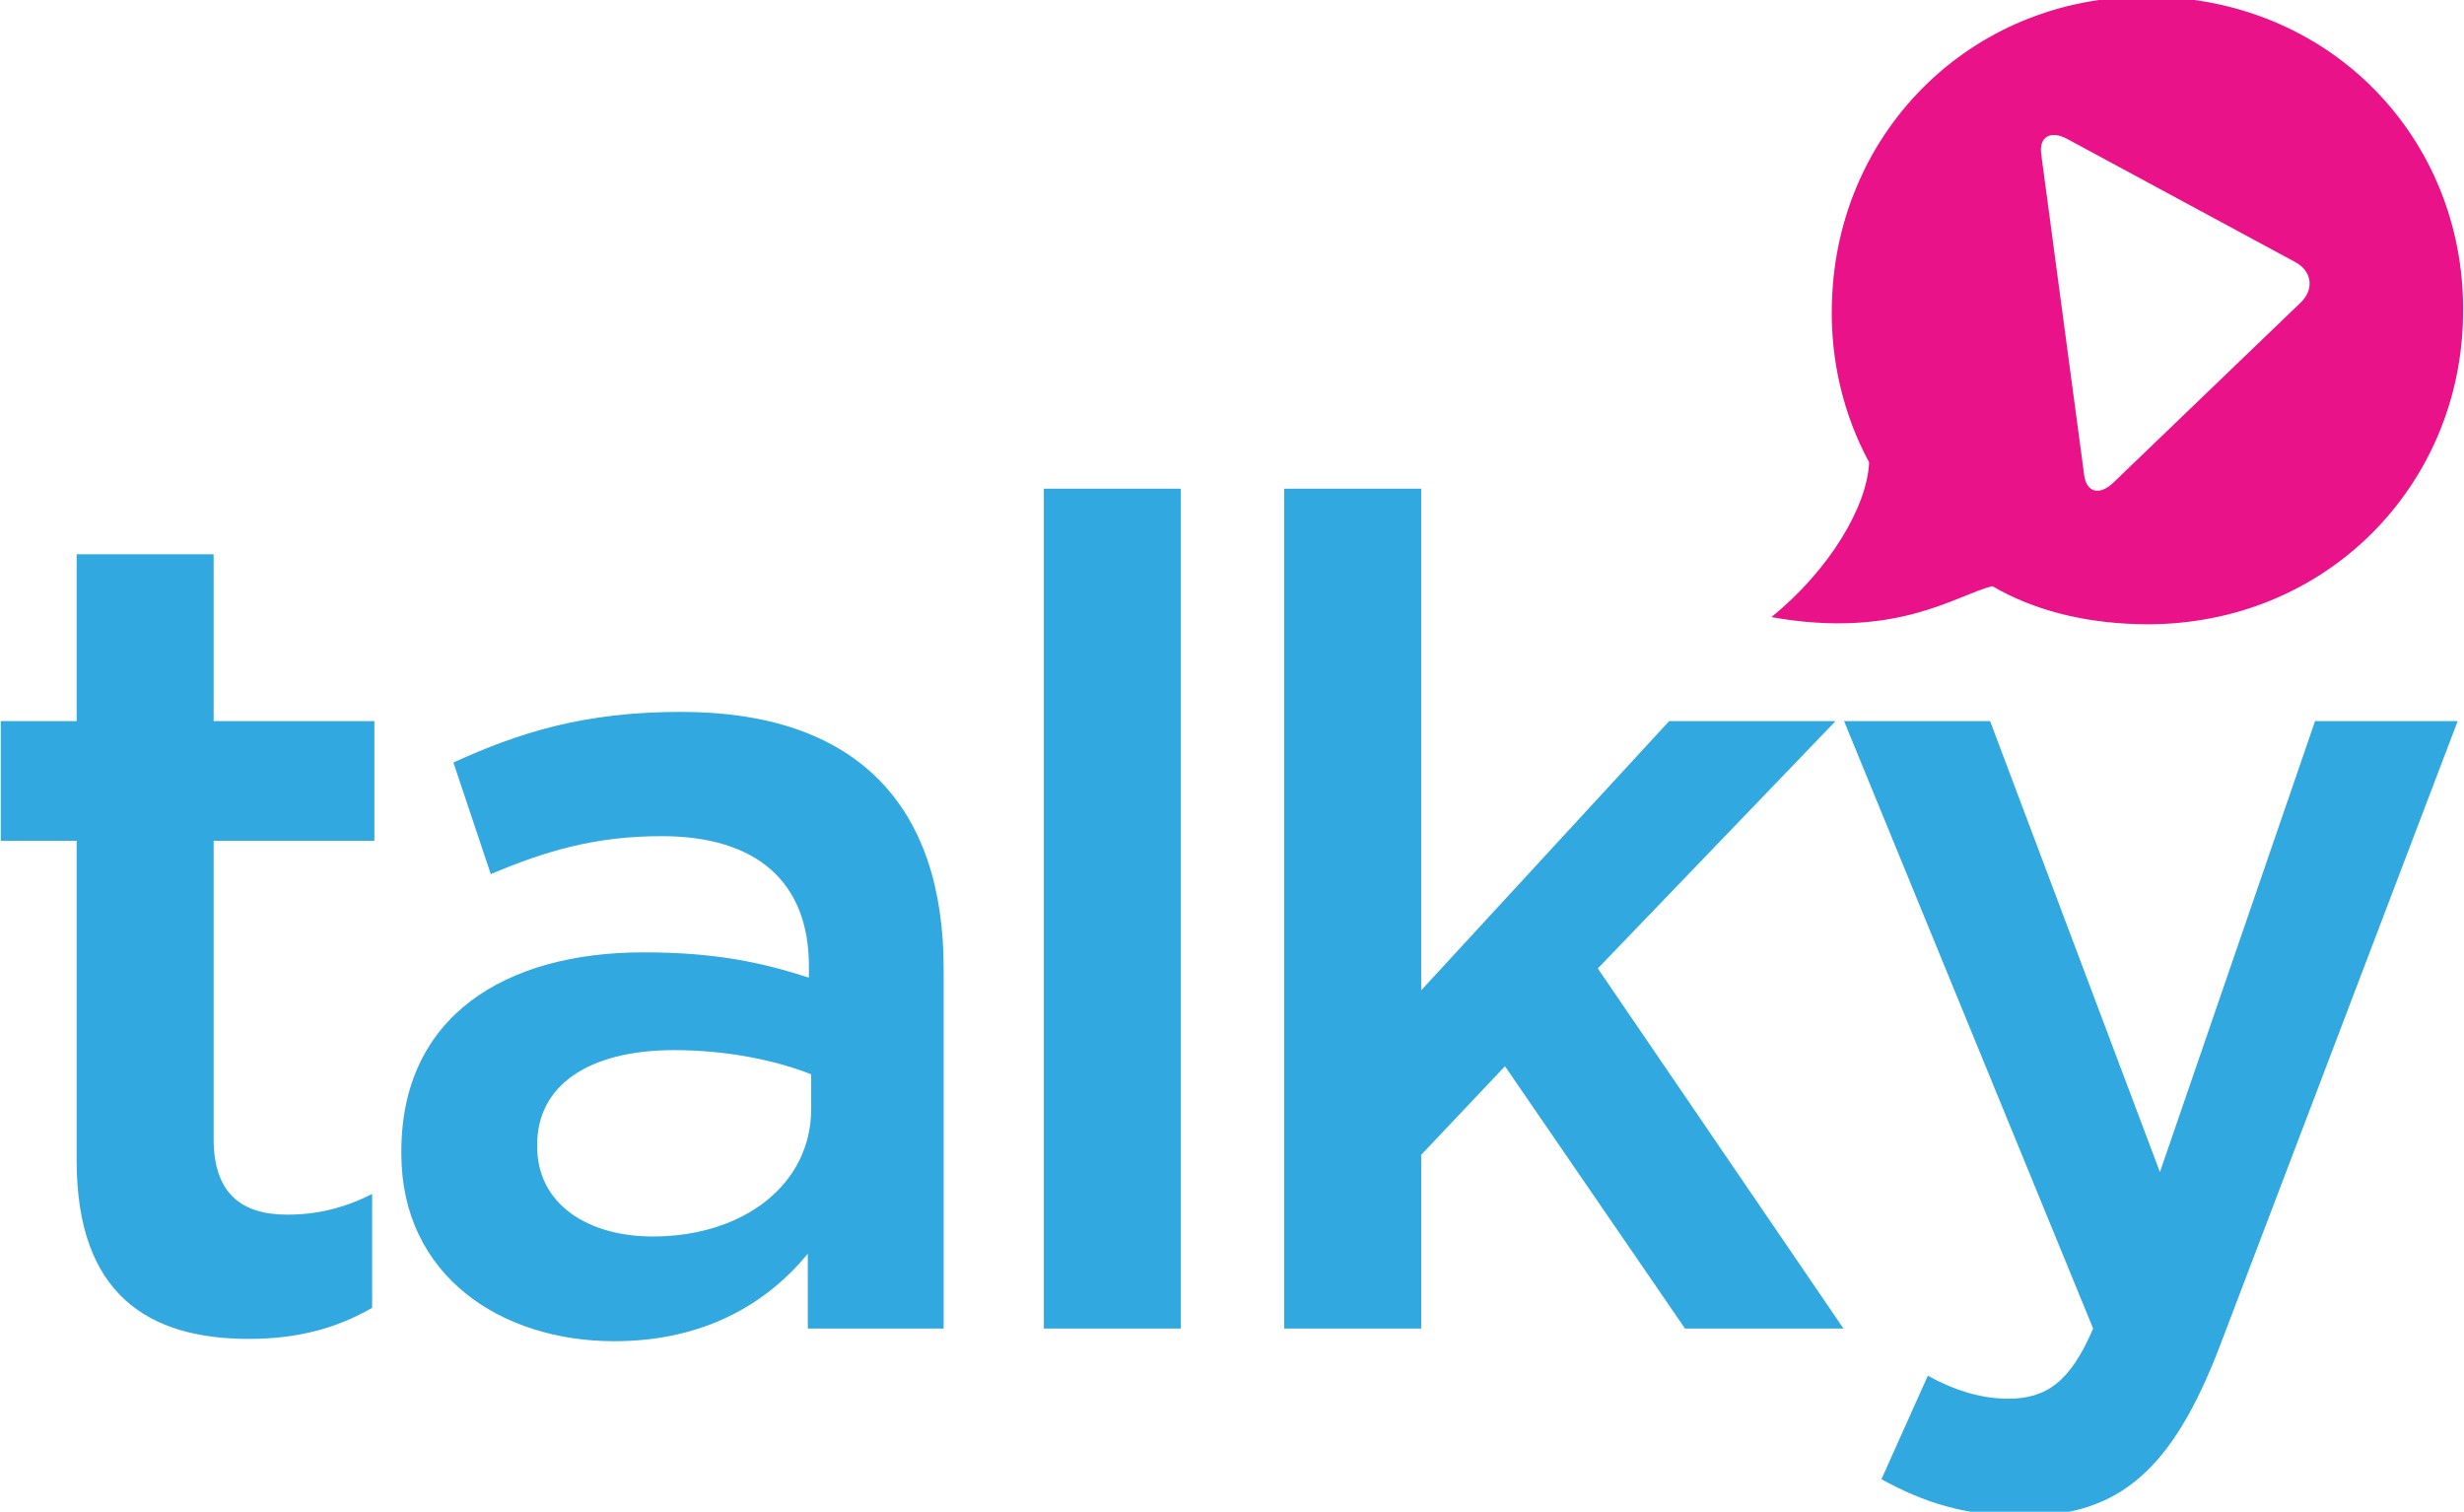 <?xml version="1.0" encoding="UTF-8" standalone="no"?>
<svg width="978px" height="600px" viewBox="0 0 978 600" version="1.1" xmlns="http://www.w3.org/2000/svg" xmlns:xlink="http://www.w3.org/1999/xlink" xmlns:sketch="http://www.bohemiancoding.com/sketch/ns">
    <!-- Generator: Sketch 3.0.3 (7891) - http://www.bohemiancoding.com/sketch -->
    <title>Untitled 2</title>
    <desc>Created with Sketch.</desc>
    <defs></defs>
    <g id="Page-1" stroke="none" stroke-width="1" fill="none" fill-rule="evenodd" sketch:type="MSPage">
        <g id="talky" sketch:type="MSLayerGroup">
            <g id="Page-1" sketch:type="MSShapeGroup">
                <g id="talky-logo">
                    <path d="M30.423,460.622 L30.423,333.686 L0.312,333.686 L0.312,286.2 L30.423,286.2 L30.423,219.995 L84.794,219.995 L84.794,286.2 L148.602,286.2 L148.602,333.686 L84.794,333.686 L84.794,451.95 C84.794,473.409 95.578,482.085 114.005,482.085 C126.135,482.085 136.921,479.342 147.704,473.865 L147.704,519.07 C134.226,526.831 118.944,531.398 98.726,531.398 C58.733,531.398 30.423,513.585 30.423,460.622 L30.423,460.622 L30.423,460.622 Z M320.622,527.287 L320.622,497.608 C304.446,517.243 279.729,532.313 243.781,532.313 C198.845,532.313 159.299,506.284 159.299,457.889 L159.299,456.973 C159.299,403.552 200.196,377.985 255.465,377.985 C284.224,377.985 302.649,382.087 321.069,388.022 L321.069,383.455 C321.069,350.124 300.398,331.861 262.652,331.861 C236.137,331.861 216.366,337.797 194.796,346.932 L179.968,302.636 C206.03,290.77 231.644,282.548 270.29,282.548 C340.391,282.548 374.544,319.99 374.544,384.373 L374.544,527.293 L320.622,527.293 L320.622,527.287 L320.622,527.287 Z M321.97,426.377 C308.038,420.897 288.717,416.786 267.598,416.786 C233.448,416.786 213.227,430.944 213.227,454.224 L213.227,455.14 C213.227,477.967 233.448,490.757 259.063,490.757 C295.011,490.757 321.973,470.207 321.973,440.069 L321.97,426.377 L321.97,426.377 Z M414.32,193.968 L468.694,193.968 L468.694,527.287 L414.32,527.287 L414.32,193.968 L414.32,193.968 Z M509.723,193.968 L564.097,193.968 L564.097,393.049 L662.511,286.203 L728.563,286.203 L634.201,384.367 L731.714,527.29 L668.804,527.29 L597.353,423.184 L564.1,458.339 L564.1,527.284 L509.723,527.284 L509.723,193.968 L509.723,193.968 Z M746.766,587.1 L765.19,546.003 C775.079,551.48 785.862,555.135 797.095,555.135 C812.374,555.135 821.81,548.287 830.798,527.281 L731.938,286.2 L789.904,286.2 L857.31,465.187 L918.879,286.2 L975.495,286.2 L881.133,534.135 C862.259,583.445 841.14,601.708 802.942,601.708 C780.022,601.711 763.392,596.235 746.766,587.1 L746.766,587.1 L746.766,587.1 Z" id="Shape" fill="#31A8DF"></path>
                    <path d="M856.22,-1.273 C784.129,-3.508 729.126,51.331 727.145,119.587 L727.099,120.474 C726.456,143.244 731.79,164.798 741.881,183.484 C741.192,200.871 726.198,226.224 703.08,244.919 C752.824,253.831 776.39,236.167 790.808,232.632 C807.217,242.25 826.93,247.047 848.025,247.708 C920.563,249.964 975.581,195.135 977.571,127.332 L977.59,126.401 C979.562,58.176 928.25,0.958 856.22,-1.273 L856.22,-1.273 L856.22,-1.273 Z M913.222,120.037 L838.81,191.571 C833.349,196.8 828.167,195.471 827.249,188.617 L810.184,61.13 C809.263,54.254 813.921,51.591 820.548,55.166 L911.078,104.048 C917.663,107.611 918.64,114.811 913.222,120.037 L913.222,120.037 L913.222,120.037 Z" id="Shape" fill="#E91289"></path>
                </g>
            </g>
        </g>
    </g>
</svg>